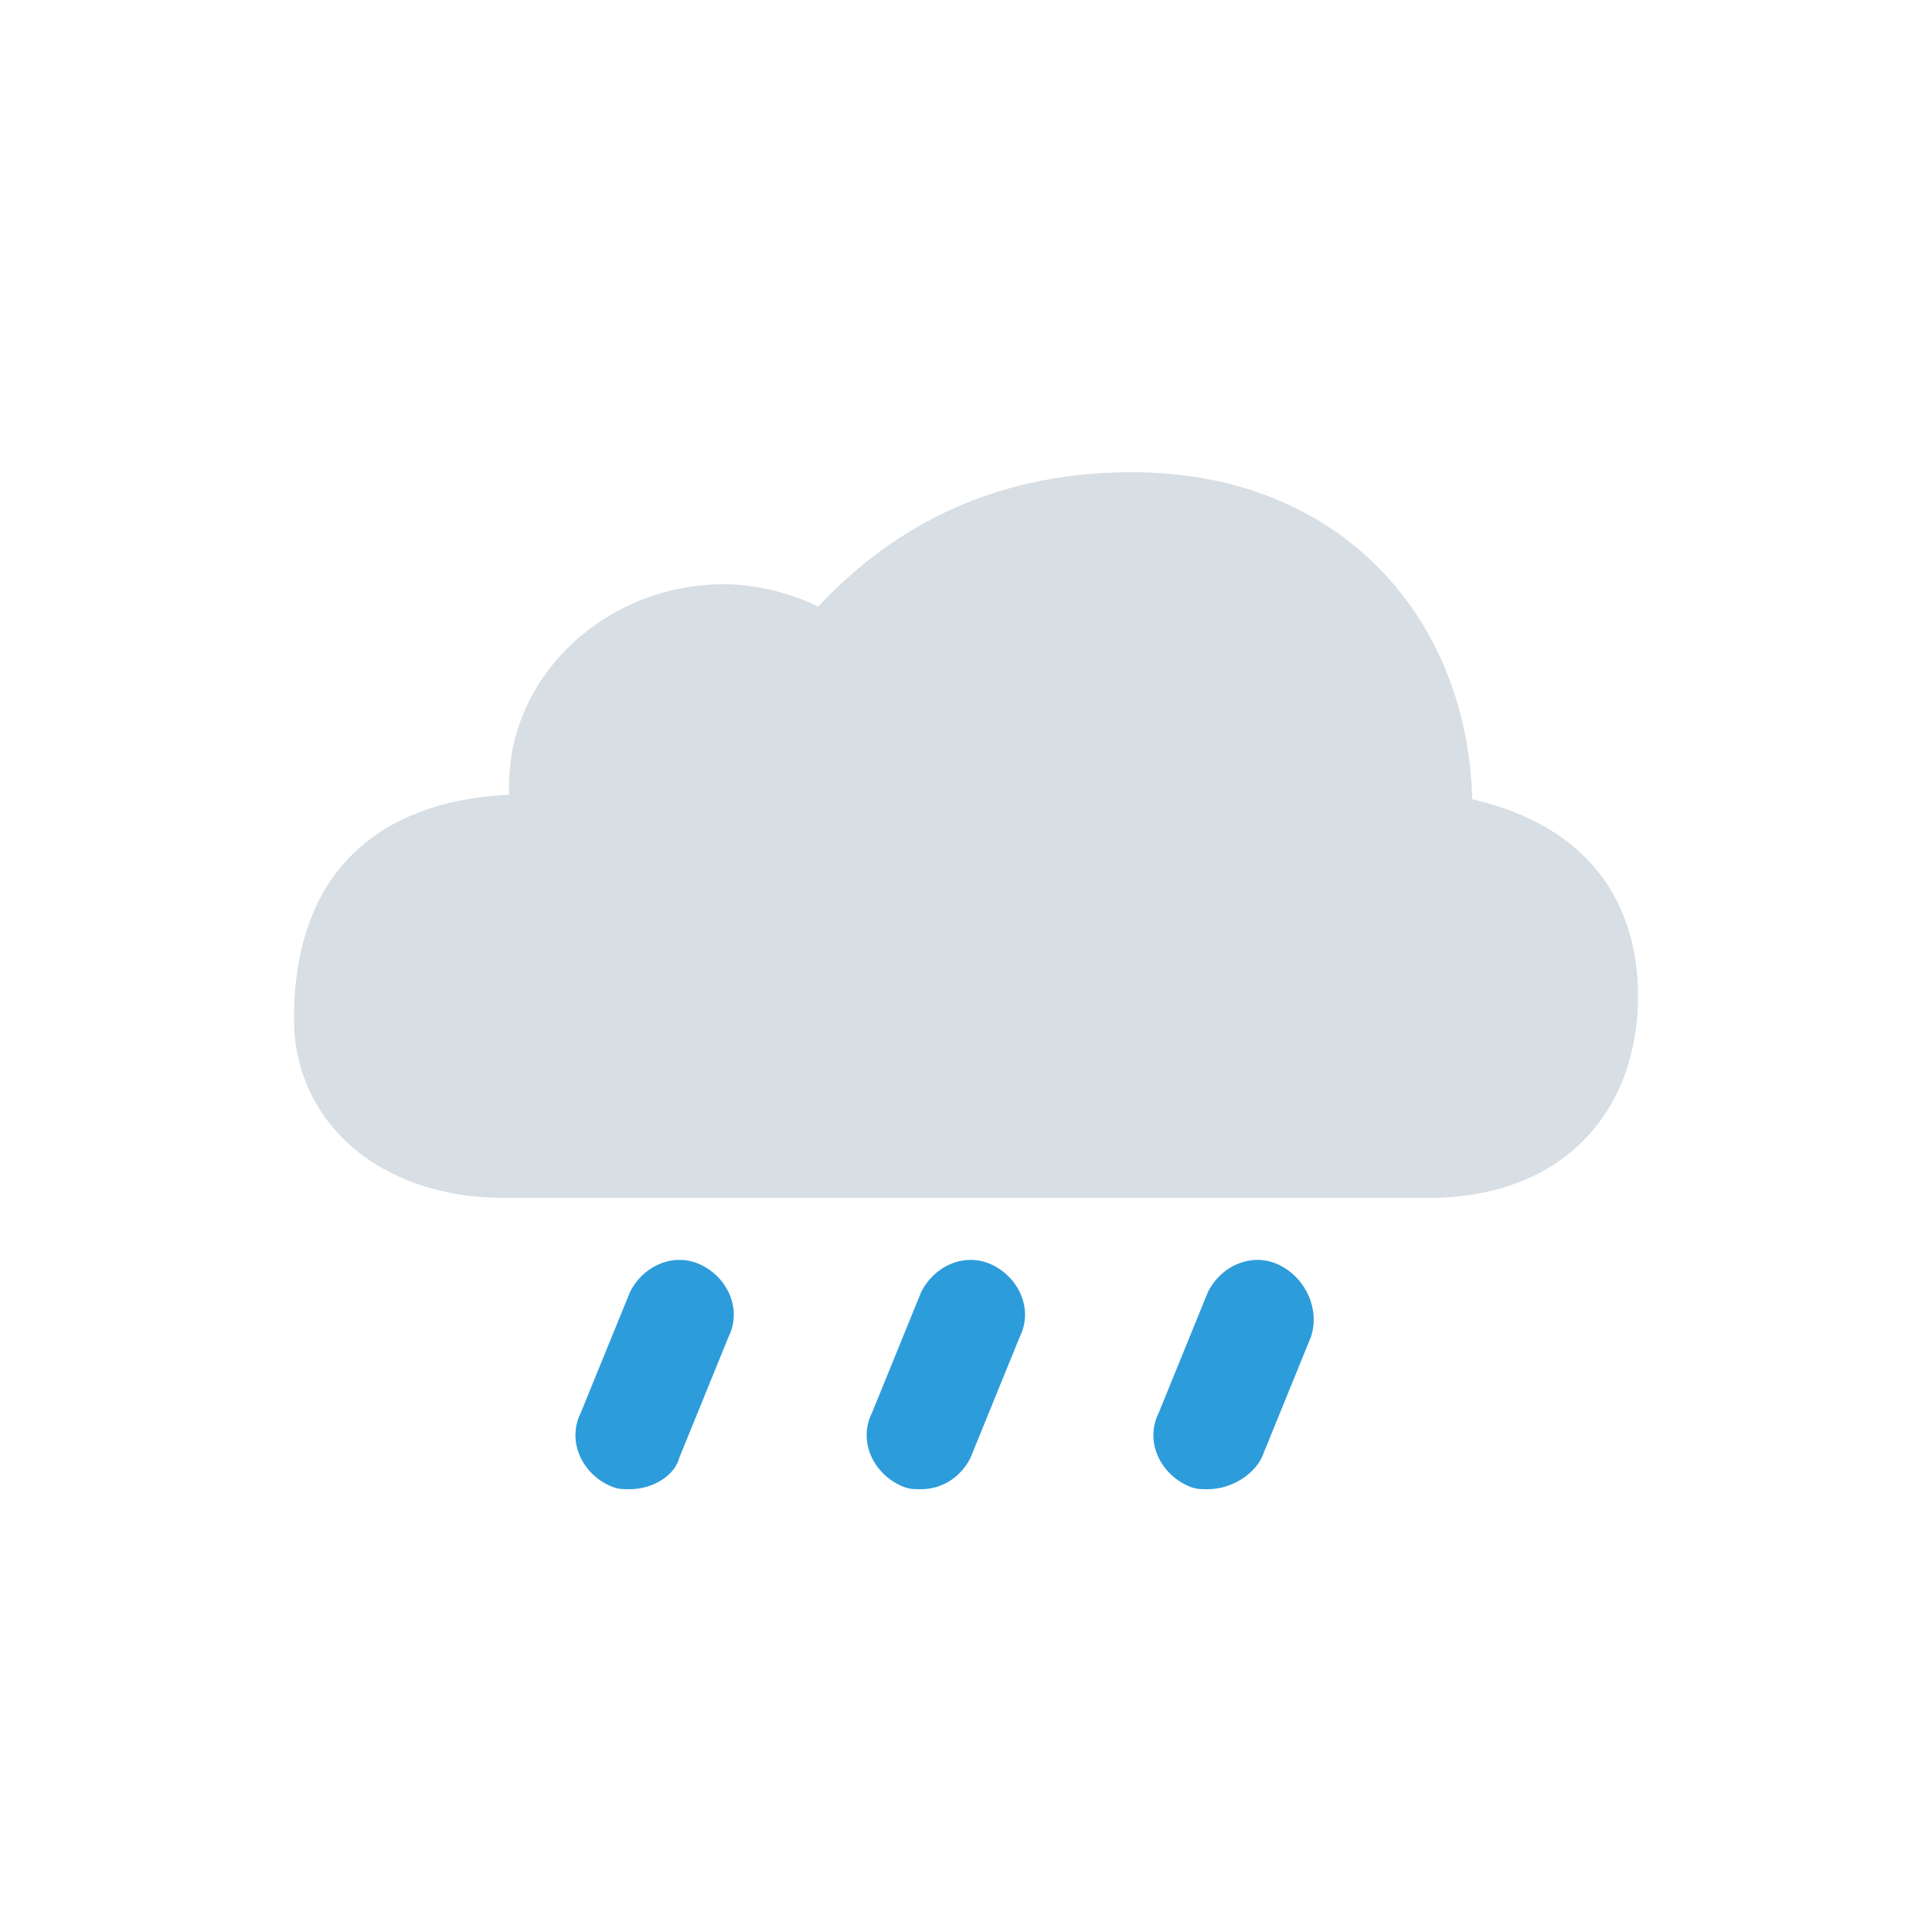 <svg width="46" height="46" viewBox="0 0 46 46" fill="none" xmlns="http://www.w3.org/2000/svg">
<path d="M26.947 11.243C23.427 11.243 21.08 12.737 19.48 14.443C18.84 14.123 17.987 13.91 17.24 13.91C14.467 13.91 12.12 16.043 12.12 18.71C12.12 18.817 12.12 18.817 12.12 18.923C9.56 19.03 7 20.31 7 24.257C7 26.71 9.027 28.523 12.013 28.523H33.987C37.293 28.523 39 26.39 39 23.723C39 21.483 37.827 19.67 35.053 19.03C34.947 14.763 31.96 11.243 26.947 11.243Z" fill="#D7DEE4"/>
<path d="M15 35.457C14.787 35.457 14.68 35.457 14.466 35.35C13.826 35.03 13.507 34.283 13.826 33.643L15 30.763C15.32 30.123 16.066 29.803 16.706 30.123C17.346 30.443 17.666 31.19 17.346 31.83L16.173 34.71C16.066 35.137 15.533 35.457 15 35.457Z" fill="#2D9CDB"/>
<path d="M21.933 35.457C21.72 35.457 21.613 35.457 21.4 35.35C20.76 35.03 20.44 34.283 20.76 33.643L21.933 30.763C22.253 30.123 23 29.803 23.64 30.123C24.28 30.443 24.6 31.19 24.28 31.83L23.107 34.71C22.893 35.137 22.466 35.457 21.933 35.457Z" fill="#2D9CDB"/>
<path d="M28.76 35.457C28.547 35.457 28.44 35.457 28.227 35.35C27.587 35.03 27.267 34.283 27.587 33.643L28.76 30.763C29.08 30.123 29.827 29.803 30.467 30.123C31.107 30.443 31.427 31.19 31.213 31.83L30.04 34.71C29.827 35.137 29.293 35.457 28.76 35.457Z" fill="#2D9CDB"/>
</svg>
